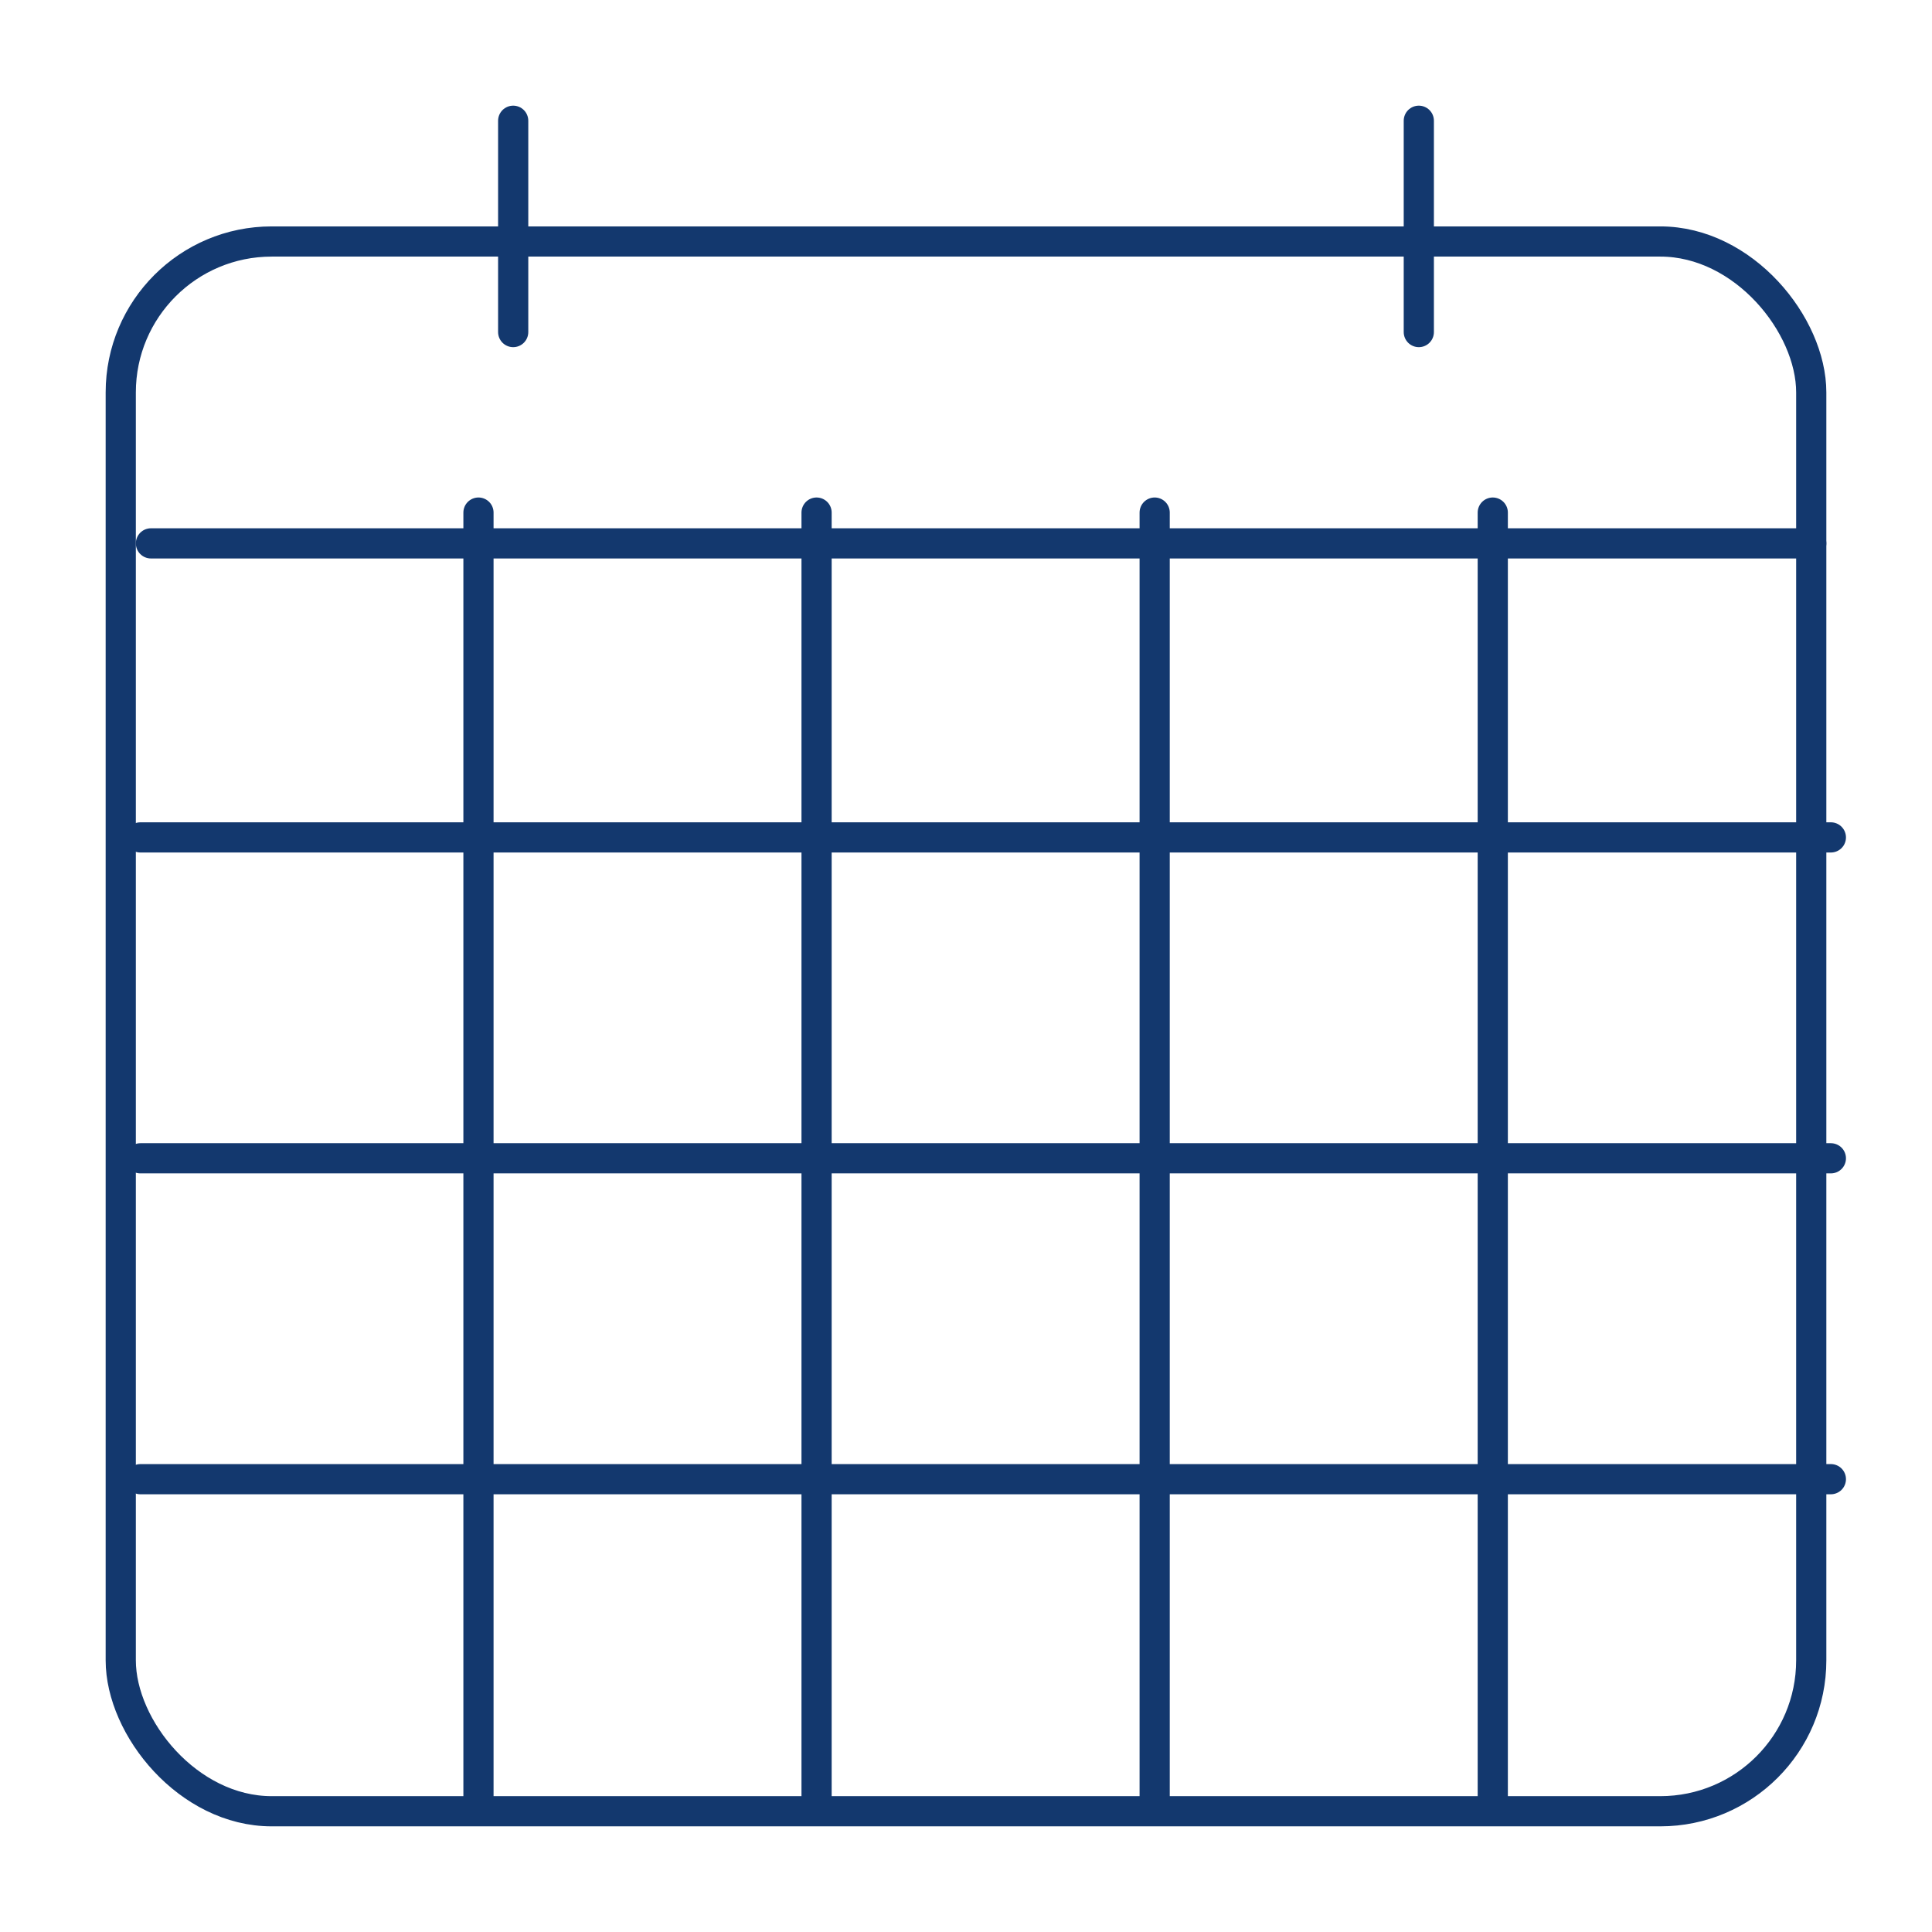 <svg xmlns="http://www.w3.org/2000/svg" viewBox="0 0 64 64">
  <path d="M4.65 27.74h56M4.65 38.37h56M4.65 49h56M15.85 16.98V59.5M27.05 16.98V59.5M38.25 16.98V59.5M49.45 16.98V59.5" fill="none" stroke="#13386e" stroke-linecap="round" stroke-linejoin="round"/>
  <rect x="4" y="8" width="56" height="52" rx="5" ry="5" fill="none" stroke="#13386e" stroke-linecap="round" stroke-linejoin="round"/>
  <path d="M5 18h55M47 4v7M17 4v7" fill="none" stroke="#13386e" stroke-linecap="round" stroke-linejoin="round"/>
</svg>
